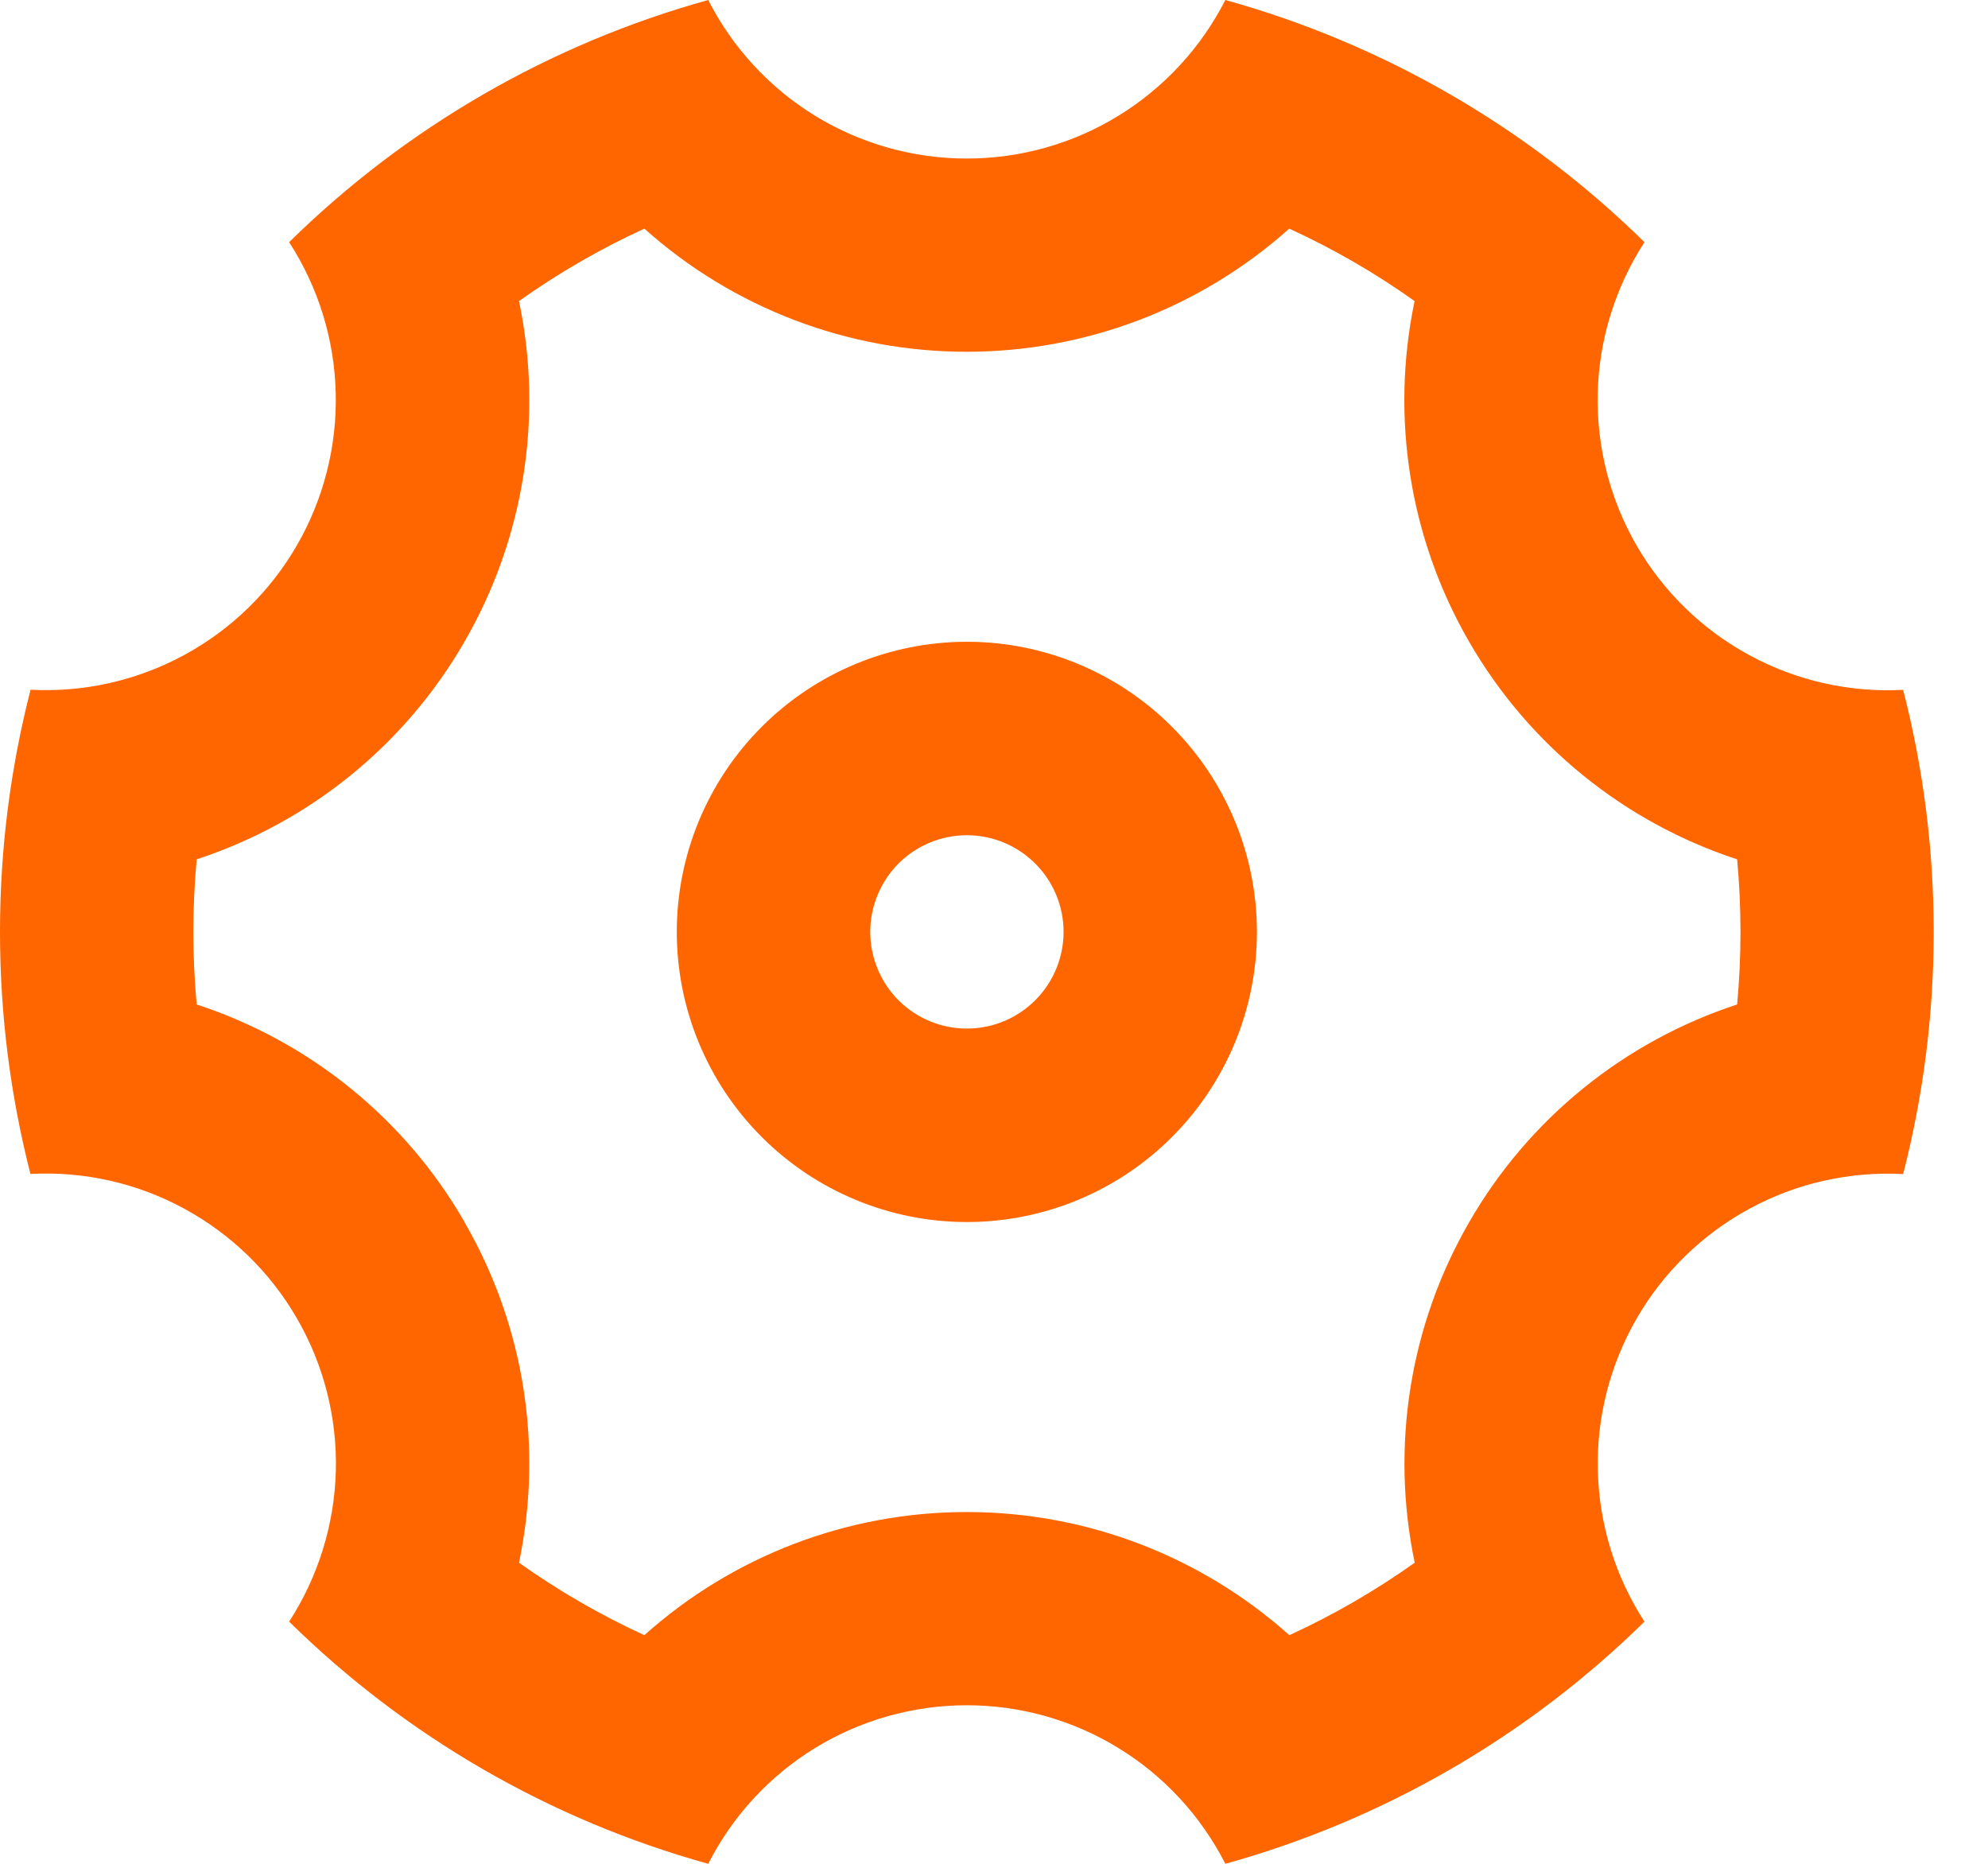 <svg width="16" height="15" viewBox="0 0 16 15" fill="none" xmlns="http://www.w3.org/2000/svg">
<path d="M0 7.5C0 6.827 0.086 6.175 0.246 5.551C0.676 5.574 1.104 5.477 1.482 5.272C1.86 5.067 2.175 4.761 2.39 4.388C2.605 4.015 2.713 3.59 2.702 3.16C2.691 2.729 2.561 2.31 2.327 1.949C3.267 1.024 4.428 0.353 5.7 0C5.895 0.384 6.193 0.706 6.56 0.932C6.928 1.157 7.35 1.276 7.781 1.276C8.212 1.276 8.634 1.157 9.001 0.932C9.369 0.706 9.666 0.384 9.862 0C11.133 0.353 12.294 1.024 13.235 1.949C13.001 2.311 12.87 2.73 12.859 3.16C12.848 3.591 12.956 4.016 13.171 4.389C13.387 4.762 13.701 5.068 14.08 5.273C14.459 5.479 14.887 5.575 15.317 5.552C15.477 6.175 15.563 6.827 15.563 7.5C15.563 8.173 15.477 8.825 15.317 9.449C14.887 9.426 14.459 9.522 14.08 9.728C13.702 9.933 13.387 10.239 13.172 10.612C12.957 10.985 12.848 11.41 12.86 11.84C12.871 12.271 13.001 12.69 13.235 13.051C12.294 13.976 11.133 14.647 9.862 15C9.666 14.616 9.369 14.293 9.001 14.068C8.634 13.843 8.212 13.724 7.781 13.724C7.35 13.724 6.928 13.843 6.56 14.068C6.193 14.293 5.895 14.616 5.7 15C4.428 14.647 3.267 13.976 2.327 13.051C2.561 12.69 2.691 12.27 2.703 11.84C2.714 11.409 2.606 10.984 2.39 10.611C2.175 10.238 1.86 9.932 1.482 9.727C1.103 9.521 0.675 9.425 0.245 9.448C0.086 8.826 0 8.174 0 7.5ZM3.738 9.835C4.229 10.684 4.369 11.66 4.177 12.577C4.495 12.802 4.832 12.998 5.186 13.16C5.9 12.521 6.824 12.168 7.782 12.169C8.762 12.169 9.679 12.536 10.377 13.16C10.731 12.998 11.069 12.802 11.386 12.577C11.19 11.64 11.346 10.663 11.825 9.835C12.303 9.005 13.071 8.382 13.981 8.084C14.017 7.695 14.017 7.305 13.981 6.916C13.071 6.618 12.303 5.995 11.824 5.165C11.345 4.337 11.189 3.36 11.385 2.423C11.068 2.197 10.73 2.002 10.376 1.84C9.663 2.478 8.739 2.831 7.782 2.831C6.824 2.832 5.9 2.479 5.186 1.84C4.833 2.002 4.495 2.197 4.177 2.423C4.374 3.36 4.217 4.337 3.738 5.165C3.26 5.995 2.492 6.618 1.583 6.916C1.547 7.305 1.547 7.695 1.583 8.084C2.493 8.382 3.261 9.005 3.739 9.835H3.738ZM7.782 9.835C7.163 9.835 6.569 9.589 6.131 9.151C5.693 8.713 5.447 8.119 5.447 7.5C5.447 6.881 5.693 6.287 6.131 5.849C6.569 5.411 7.163 5.165 7.782 5.165C8.401 5.165 8.995 5.411 9.432 5.849C9.87 6.287 10.116 6.881 10.116 7.5C10.116 8.119 9.87 8.713 9.432 9.151C8.995 9.589 8.401 9.835 7.782 9.835ZM7.782 8.278C7.988 8.278 8.186 8.196 8.332 8.05C8.478 7.904 8.56 7.706 8.56 7.5C8.56 7.294 8.478 7.096 8.332 6.95C8.186 6.804 7.988 6.722 7.782 6.722C7.575 6.722 7.377 6.804 7.231 6.95C7.086 7.096 7.004 7.294 7.004 7.5C7.004 7.706 7.086 7.904 7.231 8.05C7.377 8.196 7.575 8.278 7.782 8.278Z" fill="#FF6600"/>
</svg>
